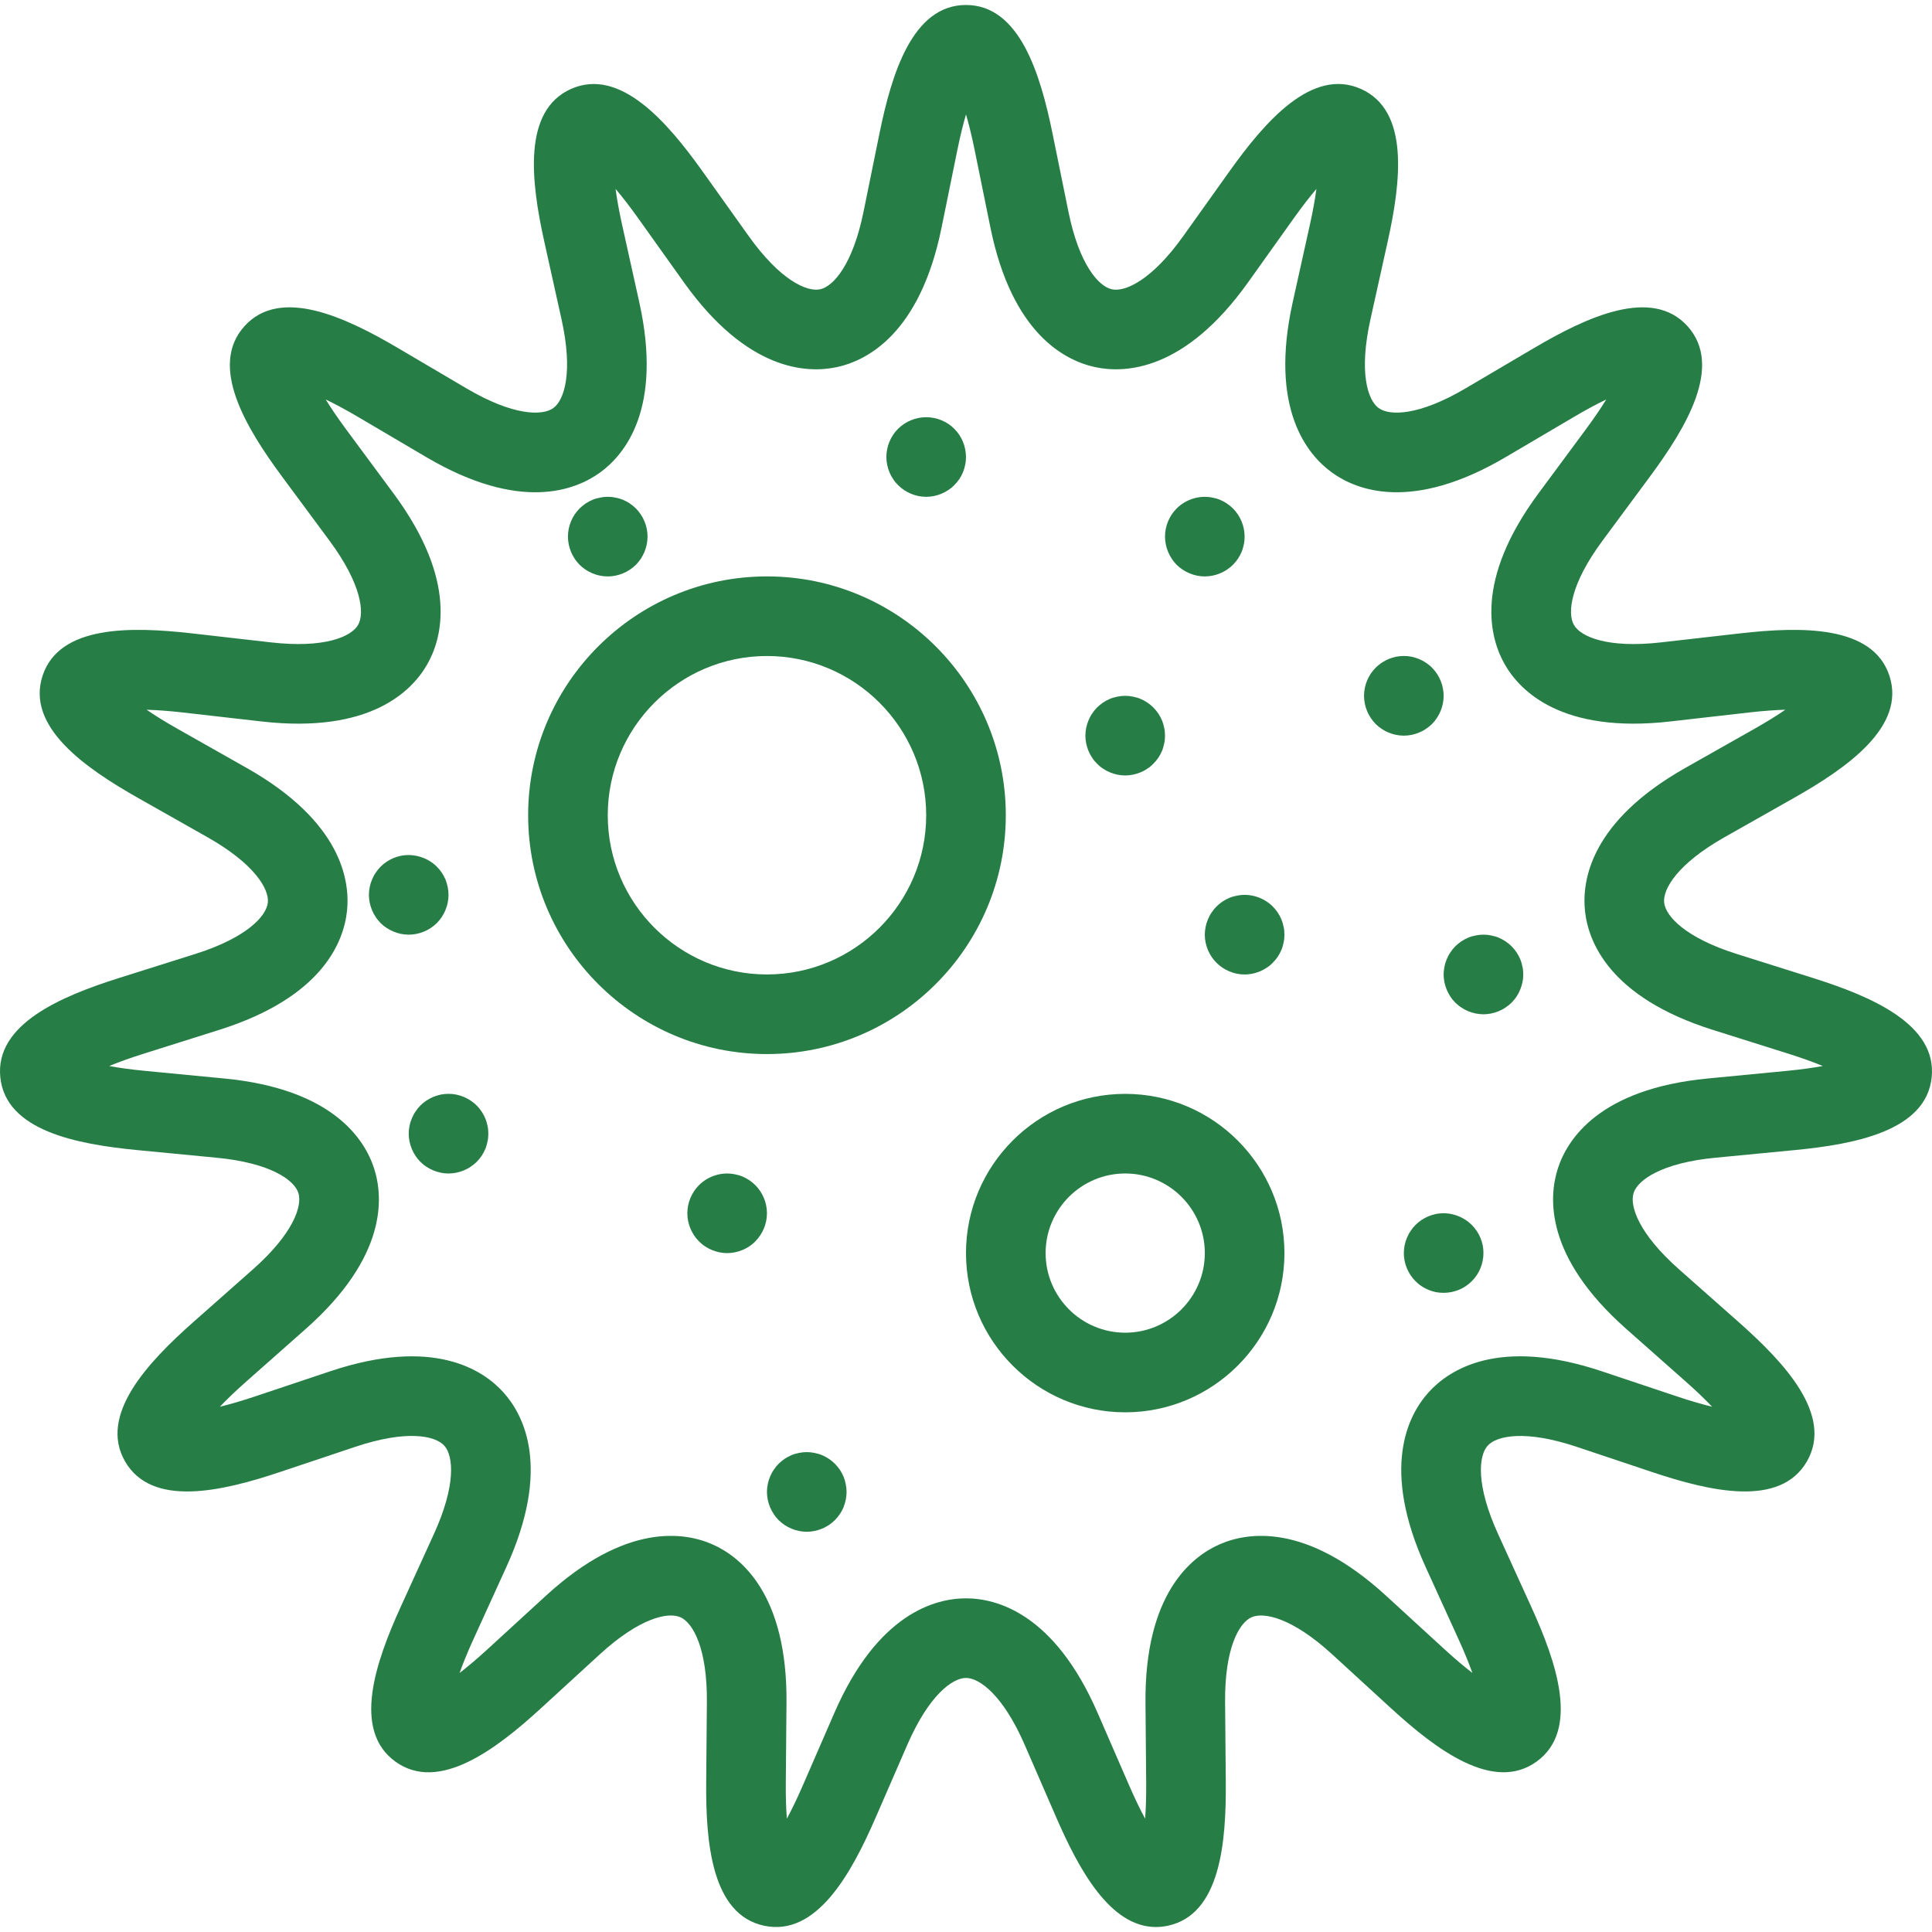 <!DOCTYPE svg PUBLIC "-//W3C//DTD SVG 1.1//EN" "http://www.w3.org/Graphics/SVG/1.1/DTD/svg11.dtd">
<!-- Uploaded to: SVG Repo, www.svgrepo.com, Transformed by: SVG Repo Mixer Tools -->
<svg fill="#267d45" height="64px" width="64px" version="1.1" id="Layer_1" xmlns="http://www.w3.org/2000/svg" xmlns:xlink="http://www.w3.org/1999/xlink" viewBox="0 0 512.00 512.00" xml:space="preserve" stroke="#267d45" stroke-width="0.005" transform="rotate(0)matrix(1, 0, 0, 1, 0, 0)">
<g id="SVGRepo_bgCarrier" stroke-width="0"/>
<g id="SVGRepo_tracerCarrier" stroke-linecap="round" stroke-linejoin="round" stroke="#CCCCCC" stroke-width="19.456"/>
<g id="SVGRepo_iconCarrier"> <g> <g> <path d="M203.256,152.754c-34.9,0-63.292,28.393-63.292,63.292c0,34.899,28.392,63.292,63.292,63.292 c34.9,0,63.292-28.393,63.292-63.292C266.548,181.147,238.156,152.754,203.256,152.754z M203.256,258.24 c-23.266,0-42.195-18.929-42.195-42.195c0-23.266,18.929-42.195,42.195-42.195c23.266,0,42.195,18.929,42.195,42.195 C245.451,239.312,226.522,258.24,203.256,258.24z"/> </g> </g> <g> <g> <path d="M298.194,289.886c-23.266,0-42.195,18.929-42.195,42.195c0,23.266,18.929,42.195,42.195,42.195 c23.266,0,42.195-18.929,42.195-42.195C340.388,308.815,321.46,289.886,298.194,289.886z M298.194,353.178 c-11.633,0-21.097-9.464-21.097-21.097c0-11.633,9.464-21.097,21.097-21.097c11.633,0,21.097,9.465,21.097,21.097 C319.291,343.714,309.827,353.178,298.194,353.178z"/> </g> </g> <g> <g> <path d="M168.52,134.75c-0.475-0.477-1.029-0.925-1.608-1.319c-0.555-0.371-1.187-0.713-1.821-0.976 c-0.632-0.265-1.292-0.448-1.978-0.58c-1.344-0.291-2.743-0.291-4.113,0c-0.686,0.131-1.346,0.314-1.978,0.58 c-0.633,0.263-1.24,0.605-1.821,0.976c-0.58,0.394-1.108,0.842-1.608,1.319c-1.951,1.949-3.085,4.666-3.085,7.463 c0,0.685,0.079,1.37,0.211,2.055c0.131,0.659,0.342,1.347,0.606,1.978c0.264,0.633,0.58,1.241,0.976,1.821 c0.368,0.579,0.816,1.107,1.291,1.609c1.978,1.95,4.695,3.085,7.463,3.085s5.486-1.136,7.463-3.085 c0.474-0.502,0.923-1.03,1.319-1.609c0.369-0.579,0.685-1.187,0.949-1.821c0.264-0.631,0.475-1.319,0.607-1.978 c0.133-0.685,0.211-1.37,0.211-2.055C171.605,139.416,170.471,136.699,168.52,134.75z"/> </g> </g> <g> <g> <path d="M252.909,113.652c-1.952-1.978-4.668-3.085-7.463-3.085c-2.768,0-5.486,1.107-7.463,3.085 c-1.951,1.949-3.085,4.666-3.085,7.463c0,0.685,0.079,1.37,0.211,2.055c0.131,0.659,0.342,1.319,0.606,1.978 c0.264,0.633,0.58,1.241,0.976,1.821c0.368,0.579,0.816,1.107,1.291,1.581c1.978,1.978,4.695,3.114,7.463,3.114 c0.685,0,1.397-0.08,2.056-0.211c0.686-0.131,1.345-0.343,1.978-0.608c0.633-0.263,1.24-0.579,1.819-0.976 c0.581-0.368,1.135-0.816,1.61-1.319c0.474-0.474,0.923-1.002,1.319-1.581c0.368-0.579,0.712-1.187,0.976-1.821 c0.263-0.659,0.448-1.319,0.579-1.978c0.159-0.685,0.211-1.37,0.211-2.055C255.994,118.345,254.887,115.602,252.909,113.652z"/> </g> </g> <g> <g> <path d="M326.75,134.75c-0.475-0.477-1.029-0.925-1.61-1.319c-0.554-0.371-1.186-0.713-1.819-0.976 c-0.632-0.265-1.292-0.448-1.978-0.58c-3.428-0.713-7.067,0.42-9.52,2.874c-1.951,1.949-3.085,4.666-3.085,7.463 c0,0.685,0.079,1.37,0.211,2.055c0.131,0.659,0.342,1.319,0.606,1.978c0.264,0.633,0.58,1.241,0.976,1.821 c0.368,0.579,0.816,1.107,1.291,1.609c1.978,1.95,4.695,3.085,7.463,3.085c0.685,0,1.397-0.08,2.056-0.211 c0.686-0.131,1.345-0.343,1.978-0.608c0.633-0.263,1.266-0.579,1.819-0.976c0.581-0.368,1.135-0.816,1.61-1.29 c0.474-0.502,0.923-1.03,1.319-1.609c0.368-0.579,0.712-1.187,0.976-1.821c0.263-0.631,0.448-1.319,0.579-1.978 c0.159-0.685,0.211-1.37,0.211-2.055C329.835,139.416,328.7,136.699,326.75,134.75z"/> </g> </g> <g> <g> <path d="M308.526,192.899c-0.131-0.685-0.317-1.344-0.579-1.978c-0.264-0.634-0.608-1.267-0.976-1.821 c-0.395-0.58-0.845-1.133-1.319-1.607c-0.475-0.477-1.029-0.925-1.61-1.319c-0.554-0.371-1.186-0.713-1.819-0.976 c-0.632-0.265-1.292-0.448-1.978-0.58c-1.344-0.291-2.743-0.291-4.114,0c-0.659,0.131-1.344,0.314-1.978,0.58 c-0.632,0.263-1.239,0.605-1.819,0.976c-0.58,0.394-1.108,0.842-1.608,1.319c-0.475,0.474-0.923,1.027-1.291,1.607 c-0.397,0.554-0.712,1.187-0.976,1.821c-0.264,0.633-0.475,1.293-0.606,1.978c-0.133,0.659-0.211,1.37-0.211,2.058 c0,0.685,0.079,1.37,0.211,2.055c0.131,0.659,0.342,1.347,0.606,1.978c0.264,0.633,0.58,1.241,0.976,1.821 c0.368,0.579,0.816,1.107,1.291,1.581c0.501,0.502,1.029,0.95,1.608,1.319c0.581,0.397,1.187,0.713,1.819,0.976 c0.633,0.265,1.319,0.477,1.978,0.608c0.686,0.131,1.371,0.211,2.058,0.211c0.685,0,1.397-0.08,2.056-0.211 c0.686-0.131,1.345-0.343,1.978-0.608c0.633-0.263,1.266-0.579,1.819-0.976c0.581-0.368,1.135-0.816,1.61-1.319 c0.474-0.474,0.923-1.002,1.319-1.581c0.368-0.579,0.712-1.187,0.976-1.821c0.263-0.631,0.448-1.319,0.579-1.978 c0.159-0.685,0.211-1.37,0.211-2.055C308.737,194.269,308.685,193.558,308.526,192.899z"/> </g> </g> <g> <g> <path d="M379.493,176.944c-0.475-0.502-1.029-0.925-1.61-1.319c-0.554-0.371-1.186-0.713-1.819-0.976 c-0.632-0.265-1.292-0.448-1.978-0.608c-1.344-0.263-2.743-0.263-4.114,0c-0.685,0.16-1.344,0.343-1.978,0.608 c-0.632,0.263-1.239,0.605-1.819,0.976c-0.58,0.394-1.108,0.816-1.608,1.319c-1.951,1.949-3.085,4.667-3.085,7.463 c0,2.768,1.135,5.485,3.085,7.463c1.978,1.95,4.695,3.085,7.463,3.085c0.685,0,1.397-0.08,2.056-0.211 c0.686-0.131,1.345-0.343,1.978-0.608c0.633-0.263,1.266-0.579,1.819-0.976c0.581-0.368,1.135-0.816,1.61-1.29 c1.951-1.978,3.085-4.695,3.085-7.463C382.578,181.611,381.443,178.894,379.493,176.944z"/> </g> </g> <g> <g> <path d="M340.172,245.642c-0.131-0.685-0.317-1.344-0.579-1.978c-0.264-0.634-0.608-1.267-0.976-1.821 c-0.395-0.58-0.845-1.133-1.319-1.607c-2.453-2.454-6.092-3.588-9.521-2.874c-0.685,0.131-1.344,0.314-1.978,0.58 c-0.632,0.263-1.239,0.605-1.819,0.976c-0.58,0.394-1.108,0.842-1.608,1.319c-0.475,0.474-0.923,1.027-1.291,1.607 c-0.397,0.554-0.712,1.187-0.976,1.821c-0.264,0.633-0.475,1.293-0.606,1.978c-0.133,0.659-0.211,1.37-0.211,2.058 c0,2.768,1.135,5.485,3.085,7.435c1.978,1.978,4.695,3.114,7.463,3.114c0.685,0,1.371-0.08,2.056-0.211 c0.686-0.134,1.345-0.343,1.978-0.608c0.633-0.263,1.24-0.579,1.819-0.976c0.581-0.368,1.135-0.816,1.61-1.319 c0.474-0.474,0.923-1.002,1.319-1.581c0.368-0.579,0.712-1.187,0.976-1.821c0.263-0.631,0.448-1.319,0.579-1.978 c0.159-0.685,0.211-1.37,0.211-2.055C340.383,247.012,340.331,246.301,340.172,245.642z"/> </g> </g> <g> <g> <path d="M403.464,256.19c-0.131-0.685-0.317-1.344-0.579-1.978c-0.264-0.634-0.608-1.267-0.976-1.821 c-0.395-0.58-0.845-1.133-1.319-1.607c-0.475-0.477-1.029-0.925-1.61-1.319c-0.554-0.371-1.186-0.713-1.819-0.976 c-0.632-0.265-1.292-0.448-1.978-0.58c-1.344-0.291-2.743-0.291-4.114,0c-0.685,0.131-1.344,0.314-1.978,0.58 c-0.632,0.263-1.239,0.605-1.819,0.976c-0.58,0.394-1.108,0.842-1.608,1.319c-0.475,0.474-0.923,1.027-1.291,1.607 c-0.397,0.554-0.712,1.187-0.976,1.821c-0.264,0.633-0.475,1.293-0.606,1.978c-0.133,0.659-0.211,1.37-0.211,2.058 c0,0.685,0.079,1.37,0.211,2.055c0.131,0.659,0.342,1.347,0.606,1.978c0.264,0.633,0.58,1.241,0.976,1.821 c0.368,0.579,0.816,1.107,1.291,1.609c0.501,0.474,1.029,0.922,1.608,1.29c0.581,0.397,1.187,0.713,1.819,0.976 c0.633,0.265,1.319,0.474,1.978,0.608c0.686,0.131,1.371,0.211,2.058,0.211c0.685,0,1.397-0.08,2.056-0.211 c0.686-0.134,1.345-0.343,1.978-0.608c0.633-0.263,1.266-0.579,1.819-0.976c0.581-0.368,1.135-0.816,1.61-1.29 c0.474-0.502,0.923-1.03,1.319-1.609c0.368-0.579,0.685-1.187,0.949-1.821c0.264-0.631,0.475-1.319,0.607-1.978 c0.159-0.685,0.211-1.37,0.211-2.055C403.675,257.56,403.622,256.85,403.464,256.19z"/> </g> </g> <g> <g> <path d="M392.943,330.031c-0.159-0.685-0.344-1.344-0.607-1.978c-0.264-0.634-0.608-1.267-0.976-1.821 c-0.395-0.58-0.845-1.133-1.319-1.607c-2.453-2.454-6.092-3.588-9.521-2.902c-0.659,0.16-1.344,0.343-1.978,0.608 c-0.632,0.263-1.239,0.605-1.819,0.976c-0.58,0.394-1.108,0.816-1.608,1.319c-0.475,0.474-0.923,1.027-1.291,1.607 c-0.397,0.554-0.712,1.187-0.976,1.821c-0.264,0.633-0.475,1.293-0.606,1.978c-0.133,0.659-0.211,1.37-0.211,2.058 c0,2.768,1.135,5.485,3.085,7.435c0.501,0.502,1.029,0.95,1.608,1.319c0.581,0.397,1.187,0.713,1.819,0.976 c0.633,0.265,1.319,0.474,1.978,0.608c0.686,0.131,1.371,0.183,2.058,0.183c2.795,0,5.511-1.107,7.463-3.085 c1.978-1.95,3.085-4.666,3.085-7.435C393.127,331.401,393.074,330.69,392.943,330.031z"/> </g> </g> <g> <g> <path d="M200.166,314.077c-0.475-0.477-1.029-0.925-1.608-1.319c-0.555-0.371-1.187-0.713-1.821-0.976 c-0.632-0.265-1.292-0.448-1.978-0.58c-3.428-0.713-7.067,0.42-9.52,2.874c-1.951,1.949-3.085,4.666-3.085,7.463 c0,2.768,1.135,5.485,3.085,7.435c0.501,0.502,1.029,0.95,1.608,1.319c0.581,0.397,1.187,0.713,1.821,0.976 c0.632,0.265,1.319,0.474,1.978,0.608c0.685,0.131,1.37,0.211,2.056,0.211c0.685,0,1.397-0.08,2.056-0.211 c0.686-0.134,1.346-0.343,1.978-0.608c0.633-0.263,1.266-0.579,1.821-0.976c0.579-0.368,1.133-0.816,1.608-1.319 c1.951-1.95,3.085-4.666,3.085-7.435C203.251,318.743,202.117,316.026,200.166,314.077z"/> </g> </g> <g> <g> <path d="M224.137,393.323c-0.131-0.685-0.343-1.344-0.579-1.978c-0.264-0.634-0.607-1.267-0.976-1.821 c-0.395-0.58-0.845-1.133-1.319-1.607c-0.475-0.477-1.029-0.925-1.608-1.319c-0.555-0.371-1.187-0.713-1.821-0.976 c-0.632-0.265-1.292-0.448-1.978-0.58c-1.344-0.291-2.743-0.291-4.113,0c-0.686,0.131-1.346,0.314-1.978,0.58 c-0.633,0.263-1.24,0.605-1.821,0.976c-0.58,0.394-1.108,0.842-1.608,1.319c-0.475,0.474-0.923,1.027-1.291,1.607 c-0.397,0.554-0.712,1.187-0.976,1.821c-0.264,0.633-0.475,1.293-0.606,1.978c-0.133,0.659-0.211,1.37-0.211,2.058 c0,0.685,0.079,1.37,0.211,2.055c0.131,0.659,0.342,1.319,0.606,1.978c0.264,0.633,0.58,1.241,0.976,1.821 c0.368,0.579,0.816,1.107,1.291,1.609c1.978,1.95,4.695,3.086,7.463,3.086s5.511-1.136,7.463-3.086 c0.474-0.502,0.923-1.03,1.319-1.609c0.369-0.579,0.712-1.187,0.976-1.821c0.237-0.659,0.448-1.319,0.579-1.978 c0.133-0.685,0.211-1.37,0.211-2.055C224.348,394.693,224.27,393.982,224.137,393.323z"/> </g> </g> <g> <g> <path d="M129.199,298.359c-0.131-0.659-0.317-1.319-0.579-1.952c-0.264-0.634-0.607-1.267-0.976-1.821 c-0.395-0.58-0.818-1.133-1.319-1.607c-0.475-0.502-1.029-0.925-1.608-1.319c-0.555-0.371-1.187-0.713-1.821-0.976 c-0.632-0.265-1.292-0.448-1.978-0.608c-1.344-0.263-2.743-0.263-4.113,0c-0.659,0.16-1.346,0.343-1.978,0.608 c-0.633,0.263-1.24,0.605-1.821,0.976c-0.58,0.394-1.108,0.816-1.608,1.319c-0.475,0.474-0.923,1.027-1.291,1.607 c-0.397,0.554-0.712,1.187-0.976,1.821c-0.264,0.633-0.475,1.293-0.606,1.952c-0.133,0.685-0.211,1.396-0.211,2.084 c0,0.685,0.079,1.37,0.211,2.055c0.131,0.659,0.342,1.347,0.606,1.978c0.264,0.633,0.58,1.241,0.976,1.821 c0.368,0.579,0.816,1.107,1.291,1.609c0.501,0.474,1.029,0.922,1.608,1.29c0.581,0.397,1.187,0.713,1.821,0.976 c0.632,0.265,1.319,0.474,1.978,0.608c0.685,0.131,1.37,0.211,2.056,0.211c0.685,0,1.397-0.08,2.056-0.211 c0.686-0.134,1.346-0.343,1.978-0.608c0.633-0.263,1.266-0.579,1.821-0.976c0.579-0.368,1.133-0.816,1.608-1.29 c0.501-0.502,0.923-1.03,1.319-1.609c0.369-0.579,0.712-1.187,0.976-1.821c0.263-0.631,0.448-1.319,0.579-1.978 c0.159-0.685,0.211-1.37,0.211-2.055C129.411,299.755,129.358,299.044,129.199,298.359z"/> </g> </g> <g> <g> <path d="M118.651,235.093c-0.131-0.685-0.343-1.344-0.579-1.978c-0.264-0.634-0.607-1.267-0.976-1.821 c-0.395-0.58-0.845-1.133-1.319-1.607c-2.453-2.454-6.092-3.562-9.52-2.902c-0.686,0.16-1.346,0.343-1.978,0.608 c-0.633,0.263-1.24,0.605-1.821,0.976c-0.58,0.394-1.108,0.816-1.608,1.319c-0.475,0.474-0.923,1.027-1.291,1.607 c-0.397,0.554-0.712,1.187-0.976,1.821c-0.264,0.633-0.475,1.293-0.606,1.978c-0.133,0.659-0.211,1.37-0.211,2.058 c0,0.685,0.079,1.37,0.211,2.055c0.131,0.659,0.342,1.319,0.606,1.978c0.264,0.633,0.58,1.241,0.976,1.821 c0.368,0.579,0.816,1.107,1.291,1.609c0.501,0.474,1.029,0.922,1.608,1.29c0.581,0.397,1.187,0.713,1.821,0.976 c0.632,0.265,1.291,0.474,1.978,0.608c0.685,0.131,1.37,0.211,2.057,0.211c2.768,0,5.486-1.136,7.463-3.085 c1.951-1.978,3.085-4.695,3.085-7.463C118.862,236.463,118.783,235.752,118.651,235.093z"/> </g> </g> <g> <g> <path d="M480.377,259.155l-20.146-6.353c-13.576-4.283-18.835-10.005-19.214-13.606c-0.378-3.603,3.575-10.296,15.965-17.306 l18.384-10.402c14.11-7.983,29.744-18.877,25.362-32.364c-4.383-13.49-23.437-13.104-39.542-11.278l-20.987,2.39 c-14.148,1.62-21.276-1.478-23.087-4.612c-1.812-3.137-0.922-10.86,7.546-22.305l12.563-16.979 c9.643-13.031,19.495-29.341,10.006-39.882c-9.49-10.531-26.744-2.444-40.71,5.784l-18.201,10.719 c-12.265,7.226-20.034,7.304-22.966,5.174c-2.931-2.127-5.26-9.547-2.179-23.446l4.571-20.618 c3.509-15.828,5.876-34.734-7.081-40.503c-12.955-5.782-25.425,8.64-34.839,21.836l-12.266,17.196 c-8.269,11.592-15.353,14.831-18.877,14.069c-3.542-0.752-8.687-6.58-11.525-20.531l-4.211-20.698 c-3.233-15.885-8.763-34.121-22.944-34.121c-14.184,0-19.712,18.236-22.944,34.121l-4.213,20.698 c-2.837,13.948-7.98,19.779-11.522,20.531c-3.535,0.734-10.613-2.478-18.88-14.069l-12.265-17.196 c-9.414-13.196-21.892-27.592-34.838-21.839c-12.958,5.769-10.591,24.677-7.083,40.505l4.573,20.618 c3.081,13.899,0.753,21.316-2.176,23.443c-2.931,2.138-10.707,2.05-22.971-5.171l-18.197-10.719 c-13.97-8.228-31.225-16.317-40.71-5.784c-9.49,10.541,0.361,26.851,10.004,39.882l12.564,16.979 c8.468,11.445,9.358,19.168,7.547,22.302c-1.811,3.137-8.95,6.232-23.088,4.615l-20.987-2.39 c-16.107-1.826-35.16-2.212-39.541,11.278c-4.383,13.49,11.25,24.381,25.361,32.364l18.384,10.402 c12.389,7.01,16.343,13.701,15.965,17.304c-0.378,3.6-5.637,9.325-19.215,13.608l-20.143,6.353 c-15.462,4.875-33.019,12.279-31.536,26.382c1.482,14.108,20.196,17.7,36.333,19.253l21.024,2.024 c14.17,1.365,20.505,5.869,21.623,9.312c1.12,3.446-1.356,10.814-12.018,20.248l-15.819,13.994 c-12.143,10.744-25.17,24.651-18.079,36.933c7.095,12.287,25.649,7.953,41.023,2.807l20.031-6.701 c13.497-4.517,21.118-2.98,23.541-0.286c2.424,2.691,3.159,10.43-2.744,23.384l-8.759,19.22 c-6.723,14.754-12.968,32.756-1.495,41.092c11.482,8.344,26.666-3.165,38.619-14.118l15.574-14.27 c10.493-9.622,18.078-11.319,21.388-9.838c3.309,1.473,7.13,8.244,7.005,22.478l-0.184,21.123 c-0.142,16.212,1.476,35.197,15.348,38.146c13.874,2.954,23.073-13.74,29.537-28.607l8.424-19.369 c5.676-13.054,11.917-17.688,15.538-17.688c3.622,0,9.866,4.633,15.544,17.688l8.421,19.369 c5.958,13.701,14.238,28.949,26.358,28.949c1.031,0,2.091-0.111,3.179-0.342c13.872-2.949,15.49-21.934,15.349-38.146 l-0.184-21.123c-0.123-14.234,3.694-21.004,7.002-22.475c3.313-1.478,10.899,0.219,21.392,9.835l15.573,14.27 c11.951,10.951,27.142,22.449,38.618,14.118c11.474-8.336,5.229-26.341-1.495-41.092l-8.758-19.217 c-5.904-12.957-5.169-20.696-2.747-23.387c2.425-2.686,10.043-4.226,23.544,0.286l20.031,6.701 c15.371,5.146,33.928,9.472,41.022-2.807c7.091-12.282-5.936-26.189-18.079-36.933l-15.819-13.994 c-10.661-9.431-13.137-16.799-12.018-20.245c1.119-3.443,7.453-7.95,21.623-9.315l21.025-2.024 c16.137-1.553,34.851-5.146,36.333-19.251C513.394,271.431,495.837,264.027,480.377,259.155z M473.557,283.79l-21.025,2.024 c-28.683,2.763-37.163,16.096-39.667,23.796c-2.502,7.7-3.477,23.469,18.105,42.565l15.819,13.995 c2.906,2.57,5.172,4.772,6.937,6.626c-2.488-0.6-5.525-1.463-9.207-2.694l-20.03-6.701c-27.338-9.148-40.498-0.415-45.916,5.604 c-5.419,6.016-12.724,20.026-0.774,46.251l8.759,19.22c1.609,3.531,2.785,6.464,3.641,8.875c-2.028-1.561-4.453-3.585-7.315-6.207 l-15.573-14.27c-21.244-19.464-36.826-16.848-44.225-13.554c-7.396,3.294-19.768,13.119-19.519,41.935l0.184,21.123 c0.035,3.881-0.085,7.036-0.282,9.586c-1.218-2.248-2.61-5.084-4.159-8.643l-8.423-19.369h0.001 c-11.491-26.428-26.793-30.374-34.891-30.374c-8.097,0-23.396,3.948-34.886,30.374l-8.424,19.369 c-1.548,3.559-2.94,6.395-4.158,8.643c-0.197-2.55-0.317-5.704-0.282-9.586l0.184-21.123c0.25-28.816-12.123-38.643-19.521-41.937 c-7.399-3.294-22.981-5.908-44.223,13.557l-15.573,14.27c-2.863,2.624-5.289,4.648-7.317,6.207 c0.856-2.411,2.032-5.344,3.641-8.875l8.759-19.22c11.951-26.222,4.645-40.235-0.774-46.253 c-5.418-6.016-18.588-14.746-45.913-5.601l-20.031,6.701c-3.683,1.231-6.722,2.094-9.208,2.694 c1.763-1.854,4.029-4.054,6.937-6.626l15.819-13.995c21.581-19.096,20.607-34.867,18.103-42.568 c-2.502-7.7-10.981-21.033-39.666-23.794l-21.024-2.024c-3.865-0.373-6.991-0.821-9.507-1.285c2.365-0.976,5.33-2.063,9.033-3.232 l20.144-6.353c27.482-8.666,33.005-23.469,33.852-31.522c0.846-8.053-1.48-23.68-26.558-37.87l-18.384-10.402 c-3.379-1.911-6.052-3.593-8.161-5.037c2.558,0.069,5.708,0.281,9.565,0.721l20.987,2.39c28.616,3.25,39.698-8.017,43.746-15.03 c4.048-7.013,8.281-22.233-8.859-45.398l-12.564-16.979c-2.309-3.121-4.066-5.743-5.406-7.922 c2.308,1.105,5.101,2.578,8.446,4.548l18.198,10.719c24.829,14.628,39.528,8.82,46.078,4.064 c6.552-4.759,16.61-16.943,10.374-45.079l-4.573-20.618c-0.841-3.791-1.38-6.905-1.716-9.439c1.659,1.947,3.611,4.43,5.865,7.589 l12.265,17.198C198,98.308,213.784,98.986,221.709,97.304c7.92-1.684,22.064-8.725,27.809-36.959l4.213-20.698 c0.774-3.804,1.546-6.869,2.269-9.32c0.724,2.452,1.496,5.516,2.27,9.32l4.212,20.698c5.746,28.236,19.891,35.277,27.813,36.959 c7.915,1.684,23.705,1.004,40.438-22.452l12.267-17.196c2.255-3.16,4.205-5.645,5.865-7.592c-0.337,2.537-0.877,5.648-1.718,9.439 l-4.571,20.621c-6.236,28.133,3.824,40.32,10.376,45.079c6.552,4.757,21.249,10.561,46.073-4.066l18.201-10.719 c3.344-1.97,6.136-3.443,8.443-4.548c-1.339,2.179-3.098,4.8-5.406,7.922L407.7,130.771c-17.14,23.163-12.908,38.388-8.858,45.401 c4.047,7.01,15.12,18.29,43.745,15.027l20.987-2.39c3.857-0.44,7.007-0.652,9.565-0.721c-2.11,1.445-4.784,3.126-8.161,5.037 l-18.384,10.402c-25.08,14.19-27.404,29.82-26.557,37.873c0.846,8.053,6.37,22.856,33.85,31.52l20.146,6.353 c3.702,1.169,6.668,2.256,9.032,3.232C480.548,282.969,477.422,283.417,473.557,283.79z"/> </g> </g> </g>
</svg>